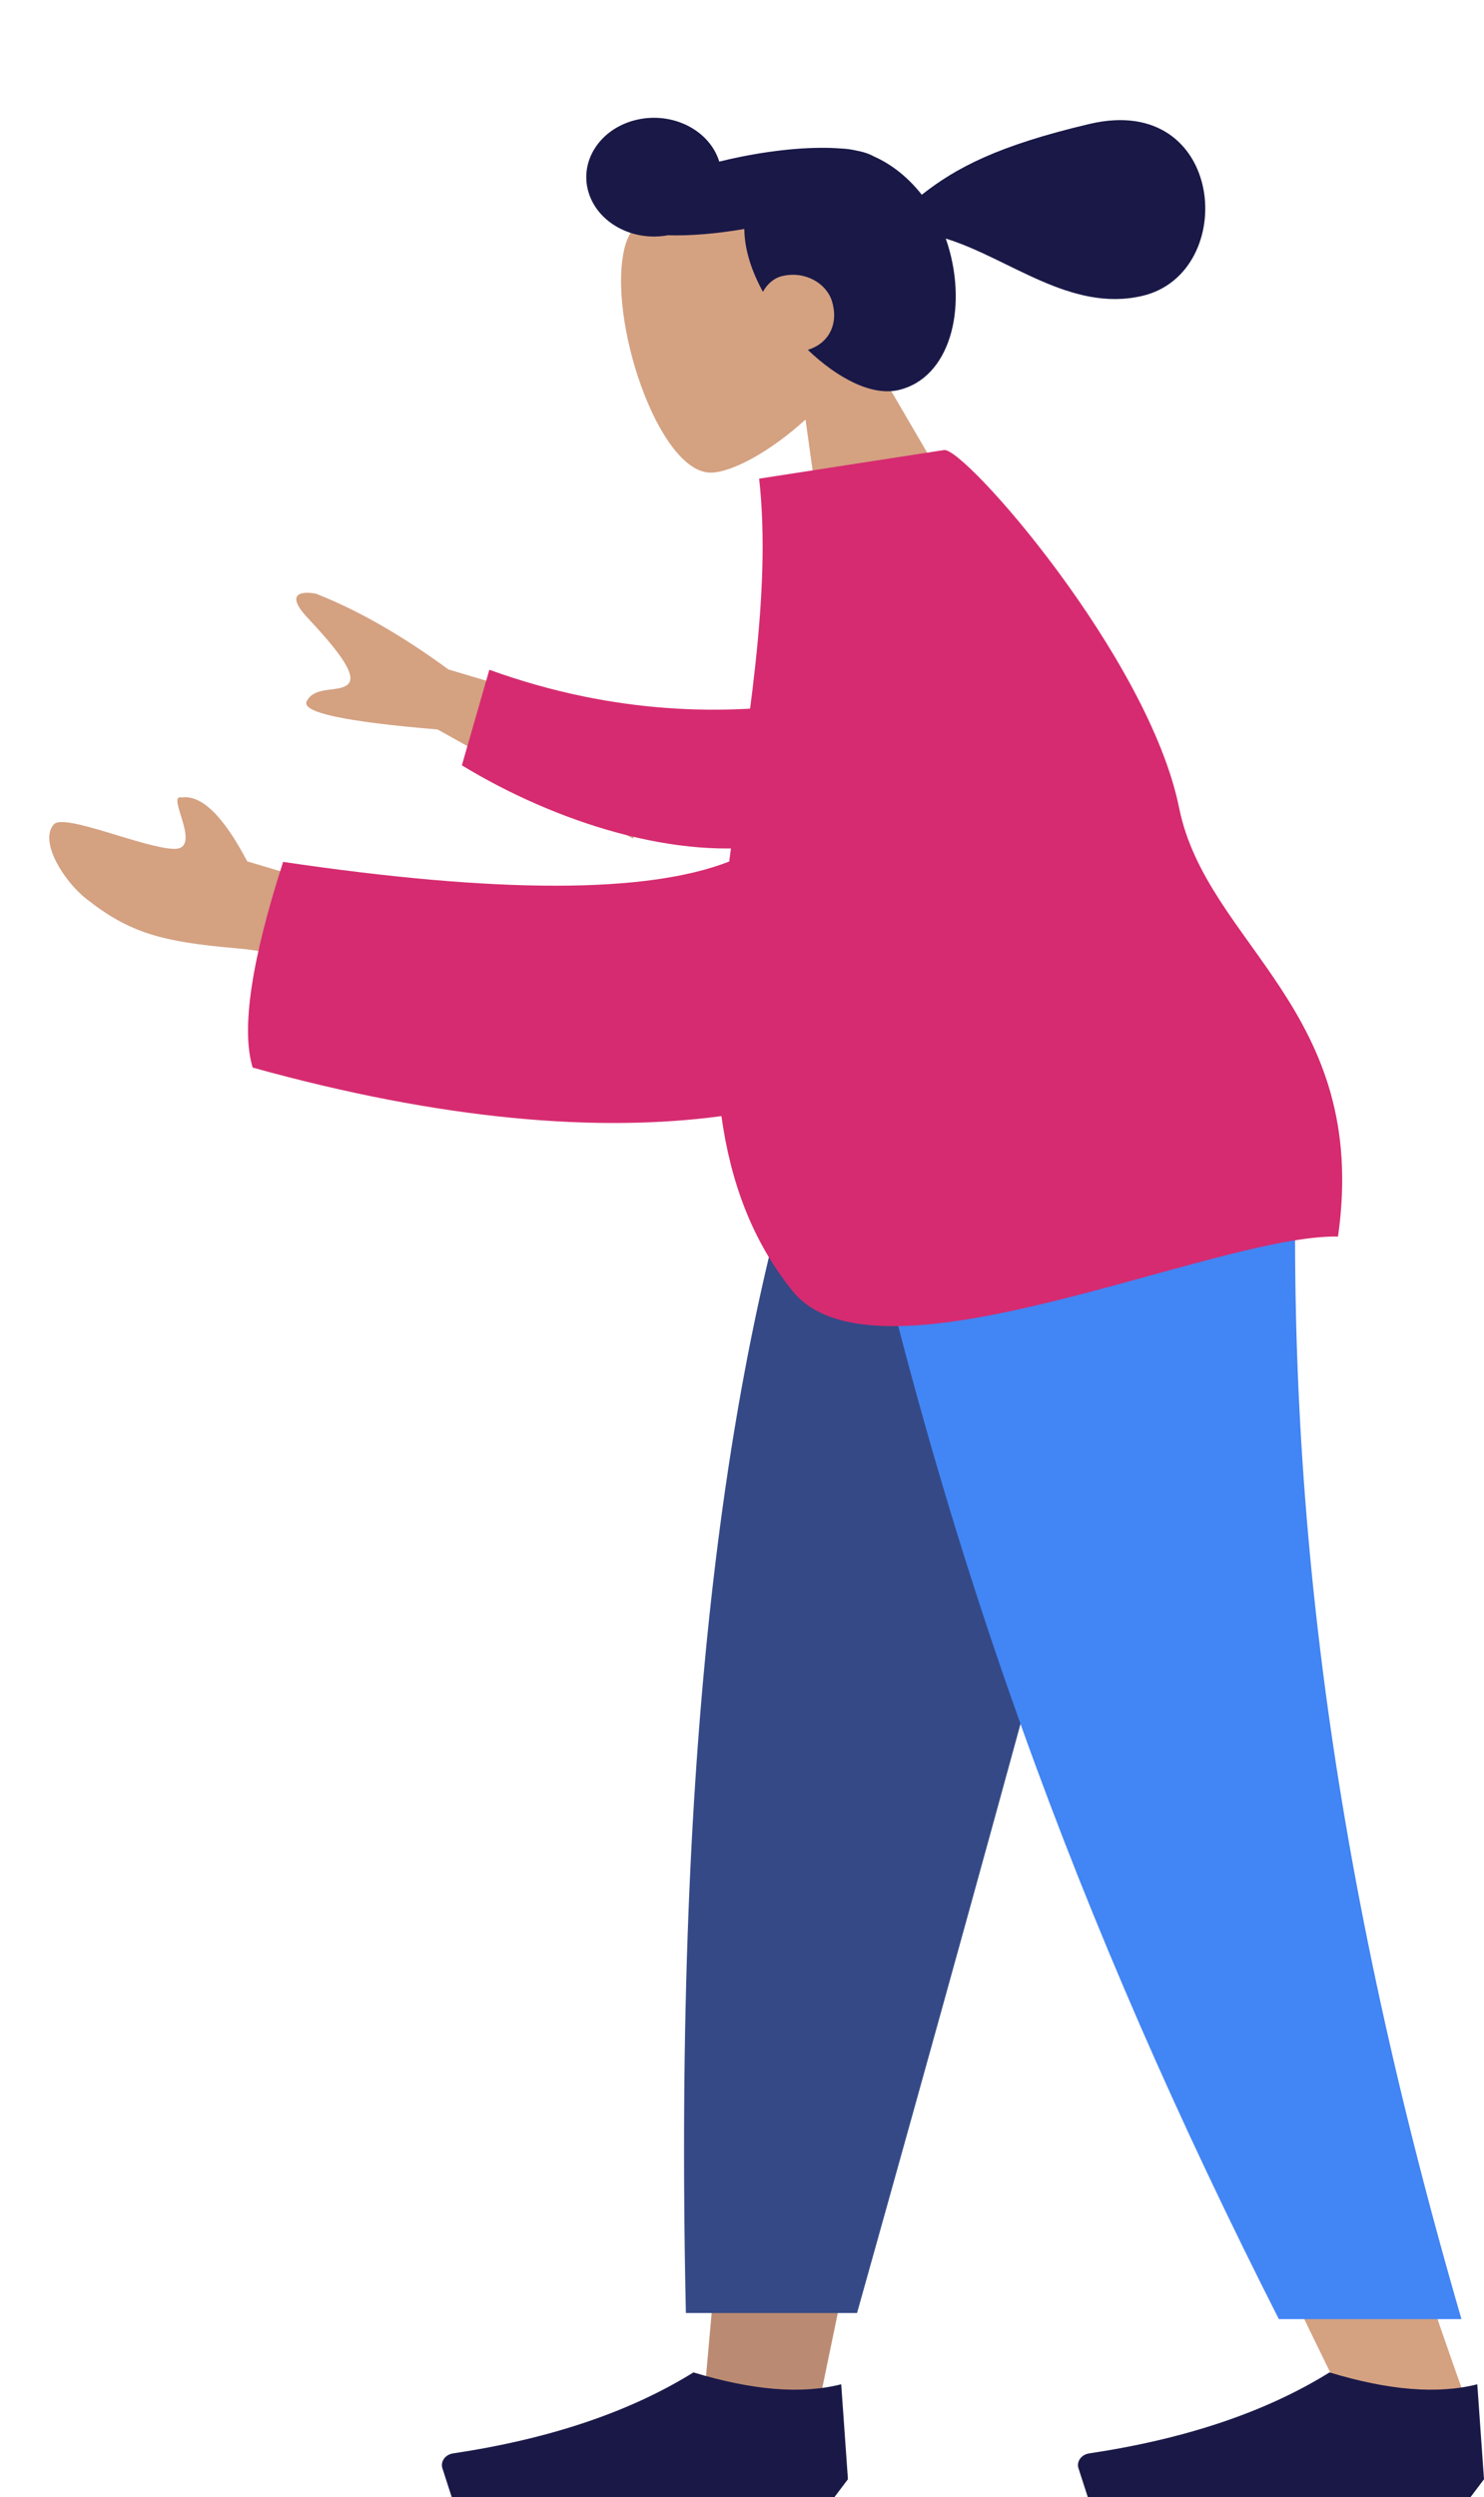 <svg width="245" height="412" viewBox="0 0 245 412" fill="none" xmlns="http://www.w3.org/2000/svg">
<path fill-rule="evenodd" clip-rule="evenodd" d="M142.764 57.038C146.172 50.753 147.621 43.693 144.911 36.799C137.103 16.936 106.318 28.94 103.188 40.626C100.058 52.312 108.723 78.054 117.362 77.982C120.808 77.953 127.129 74.557 132.988 69.223L136.916 97.455L162.814 91.372L142.764 57.038Z" fill="#D4A181"/>
<path fill-rule="evenodd" clip-rule="evenodd" d="M133.365 57.72C138.228 62.369 143.913 65.396 148.351 64.353C156.779 62.374 159.753 51.088 156.506 40.467C156.392 40.094 156.271 39.725 156.141 39.361C166.697 42.63 176.799 51.588 188.597 48.817C204.646 45.047 202.346 15.172 179.922 20.439C164.672 24.021 157.767 27.732 152.183 32.133C149.945 29.281 147.191 27.088 144.248 25.797C143.503 25.367 142.461 25.033 141.177 24.798C140.384 24.629 139.586 24.527 138.788 24.496C134.506 24.156 128.588 24.596 122.221 25.885C121.032 26.126 119.872 26.387 118.747 26.665C117.136 21.459 111.022 18.373 105.074 19.77C99.114 21.17 95.578 26.54 97.174 31.764C98.719 36.817 104.499 39.883 110.268 38.813C113.791 38.928 118.169 38.593 122.888 37.776C122.892 39.366 123.162 41.109 123.744 43.014C124.259 44.696 125.016 46.43 125.959 48.15C126.644 46.866 127.78 45.866 129.145 45.546C132.962 44.649 136.461 46.778 137.354 49.701C138.488 53.41 136.865 56.668 133.365 57.72Z" fill="#191847"/>
<path fill-rule="evenodd" clip-rule="evenodd" d="M195.846 177.945L154.923 301.56L135.675 394.372H116.356L135.641 177.945H195.846Z" fill="#BA8B72"/>
<path fill-rule="evenodd" clip-rule="evenodd" d="M214.235 177.945C211.379 242.162 212.506 277.188 213.145 283.023C213.784 288.857 217.412 327.932 242.135 396.331H222.041C189.3 330.714 177.87 291.639 174.115 283.023C170.36 274.406 159.269 239.381 143.077 177.945H214.235Z" fill="#D4A181"/>
<path fill-rule="evenodd" clip-rule="evenodd" d="M196.724 177.945C186.079 220.481 167.669 288.38 141.492 381.641H113.236C111.149 285.918 120.027 222.915 135.402 177.945H196.724Z" fill="#344986"/>
<path fill-rule="evenodd" clip-rule="evenodd" d="M214.378 177.945C211.581 242.162 218.829 305.429 241.278 382.641H211.13C178.329 318.004 154.819 255.049 138.751 177.945H214.378Z" fill="#4285F4"/>
<path fill-rule="evenodd" clip-rule="evenodd" d="M245 409.062L243.891 393.393C237.4 395.057 229.27 394.405 219.5 391.435C208.995 397.957 195.771 402.411 179.828 404.796C178.612 404.978 177.794 405.99 178.001 407.057C178.015 407.126 178.032 407.194 178.054 407.261L179.587 412H219.5H242.783L245 409.062Z" fill="#191847"/>
<path fill-rule="evenodd" clip-rule="evenodd" d="M139.987 409.062L138.879 393.393C132.387 395.057 124.257 394.405 114.487 391.435C103.983 397.957 90.759 402.411 74.815 404.796C73.599 404.978 72.781 405.99 72.989 407.057C73.002 407.126 73.02 407.194 73.042 407.261L74.574 412H114.487H137.77L139.987 409.062Z" fill="#191847"/>
<path fill-rule="evenodd" clip-rule="evenodd" d="M115.909 122.892L74.034 110.46C66.354 104.831 59.064 100.664 52.165 97.96C50.143 97.561 46.766 97.653 50.81 101.969C54.854 106.285 58.886 110.985 57.614 112.704C56.341 114.423 52.014 112.965 50.635 115.707C49.716 117.535 56.92 119.086 72.248 120.358L104.476 138.34L115.909 122.892ZM59.212 147.605L40.813 142.121C36.88 134.634 33.272 131.118 29.989 131.575C27.268 130.938 33.643 140.182 28.703 140.058C23.763 139.935 10.603 134.148 8.908 135.998C6.4 138.735 10.452 145.322 14.268 148.321C21.4 153.925 26.669 155.404 39.172 156.475C45.71 157.035 53.06 159.046 61.225 162.509L59.212 147.605Z" fill="#D4A181"/>
<path fill-rule="evenodd" clip-rule="evenodd" d="M133.684 115.933C120.284 117.877 101.949 118.157 80.787 110.509L76.252 126.275C91.677 135.667 112.023 142.197 128.083 139.305C140.739 137.026 144.527 122.534 133.684 115.933Z" fill="#D62B70"/>
<path fill-rule="evenodd" clip-rule="evenodd" d="M120.388 142.148C106.813 147.448 82.264 147.467 46.742 142.208C41.475 158.525 39.799 169.836 41.712 176.142C73.027 184.84 98.78 186.895 119.105 184.152C120.58 194.783 124.058 204.578 130.812 212.975C144.697 230.238 200.325 203.665 220.898 204.023C226.22 166.651 199.247 155.966 194.665 133.288C189.648 108.453 159.206 73.737 155.859 74.255L125.332 78.973C127.464 98.203 123.191 120.419 120.388 142.148Z" fill="#D62B70"/>
</svg>
